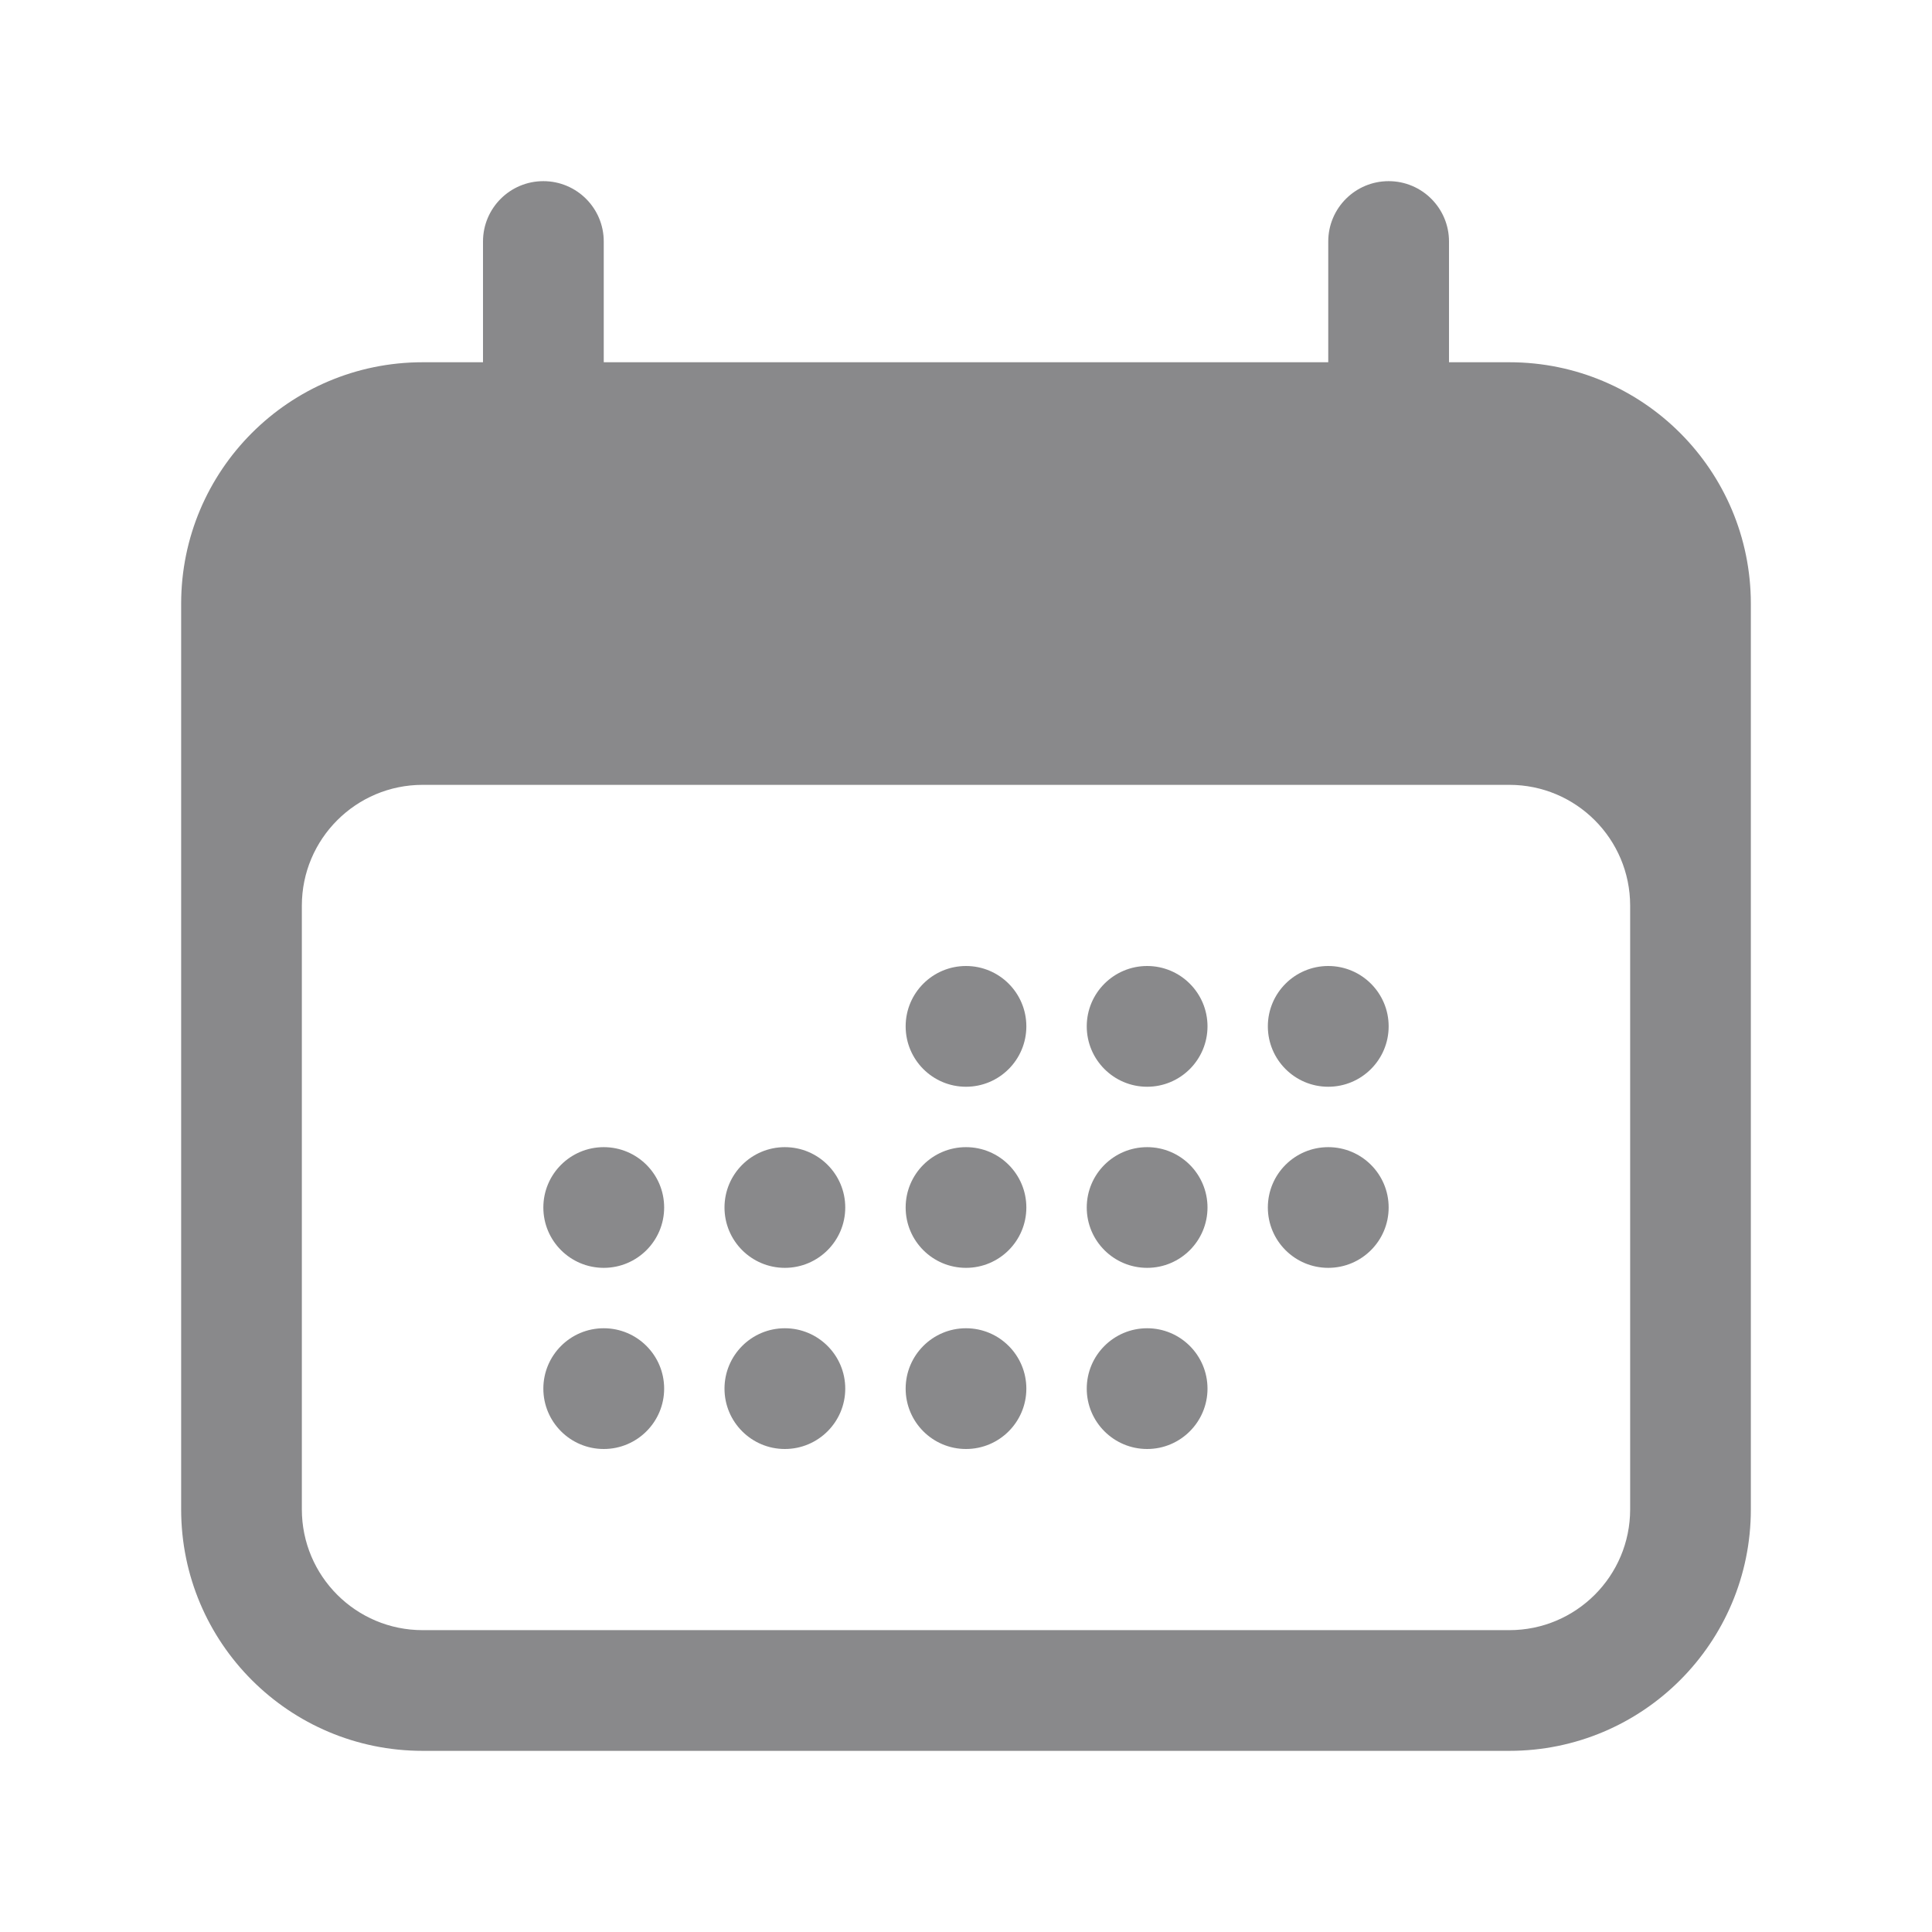 <?xml version="1.0" encoding="utf-8"?>
<svg width="34" height="34" viewBox="0 0 34 34" fill="none" xmlns="http://www.w3.org/2000/svg">
  <g>
    <path d="M7.312 0.938C7.899 0.938 8.375 1.413 8.375 2L8.375 4.125L21.125 4.125L21.125 2C21.125 1.413 21.601 0.938 22.188 0.938C22.774 0.938 23.25 1.413 23.25 2L23.25 4.125L24.312 4.125C26.66 4.125 28.562 6.028 28.562 8.375L28.562 24.312C28.562 26.66 26.66 28.562 24.312 28.562L5.188 28.562C2.84 28.562 0.938 26.66 0.938 24.312L0.938 8.375C0.938 6.028 2.84 4.125 5.188 4.125L6.25 4.125L6.25 2C6.25 1.413 6.726 0.938 7.312 0.938L7.312 0.938ZM26.438 13.688C26.438 12.514 25.486 11.562 24.312 11.562L5.188 11.562C4.014 11.562 3.062 12.514 3.062 13.688L3.062 24.312C3.062 25.486 4.014 26.438 5.188 26.438L24.312 26.438C25.486 26.438 26.438 25.486 26.438 24.312L26.438 13.688L26.438 13.688ZM14.75 16.875C15.337 16.875 15.812 16.399 15.812 15.812C15.812 15.226 15.337 14.75 14.75 14.75C14.163 14.75 13.688 15.226 13.688 15.812C13.688 16.399 14.163 16.875 14.75 16.875L14.75 16.875ZM17.938 16.875C18.524 16.875 19 16.399 19 15.812C19 15.226 18.524 14.75 17.938 14.75C17.351 14.75 16.875 15.226 16.875 15.812C16.875 16.399 17.351 16.875 17.938 16.875L17.938 16.875ZM22.188 15.812C22.188 16.399 21.712 16.875 21.125 16.875C20.538 16.875 20.062 16.399 20.062 15.812C20.062 15.226 20.538 14.75 21.125 14.75C21.712 14.75 22.188 15.226 22.188 15.812L22.188 15.812ZM9.438 19C9.438 19.587 8.962 20.062 8.375 20.062C7.788 20.062 7.312 19.587 7.312 19C7.312 18.413 7.788 17.938 8.375 17.938C8.962 17.938 9.438 18.413 9.438 19L9.438 19ZM12.625 19C12.625 19.587 12.149 20.062 11.562 20.062C10.976 20.062 10.5 19.587 10.5 19C10.5 18.413 10.976 17.938 11.562 17.938C12.149 17.938 12.625 18.413 12.625 19L12.625 19ZM15.812 19C15.812 19.587 15.337 20.062 14.75 20.062C14.163 20.062 13.688 19.587 13.688 19C13.688 18.413 14.163 17.938 14.75 17.938C15.337 17.938 15.812 18.413 15.812 19L15.812 19ZM19 19C19 19.587 18.524 20.062 17.938 20.062C17.351 20.062 16.875 19.587 16.875 19C16.875 18.413 17.351 17.938 17.938 17.938C18.524 17.938 19 18.413 19 19L19 19ZM22.188 19C22.188 19.587 21.712 20.062 21.125 20.062C20.538 20.062 20.062 19.587 20.062 19C20.062 18.413 20.538 17.938 21.125 17.938C21.712 17.938 22.188 18.413 22.188 19L22.188 19ZM8.375 23.25C8.962 23.25 9.438 22.774 9.438 22.188C9.438 21.601 8.962 21.125 8.375 21.125C7.788 21.125 7.312 21.601 7.312 22.188C7.312 22.774 7.788 23.25 8.375 23.25L8.375 23.25ZM11.562 23.25C12.149 23.25 12.625 22.774 12.625 22.188C12.625 21.601 12.149 21.125 11.562 21.125C10.976 21.125 10.5 21.601 10.5 22.188C10.5 22.774 10.976 23.25 11.562 23.25L11.562 23.25ZM14.75 23.25C15.337 23.25 15.812 22.774 15.812 22.188C15.812 21.601 15.337 21.125 14.75 21.125C14.163 21.125 13.688 21.601 13.688 22.188C13.688 22.774 14.163 23.25 14.75 23.25L14.75 23.25ZM17.938 23.25C18.524 23.25 19 22.774 19 22.188C19 21.601 18.524 21.125 17.938 21.125C17.351 21.125 16.875 21.601 16.875 22.188C16.875 22.774 17.351 23.25 17.938 23.25L17.938 23.25Z" fill="#89898B" fill-rule="evenodd" transform="translate(2.25 2.25)" />
  </g>
</svg>